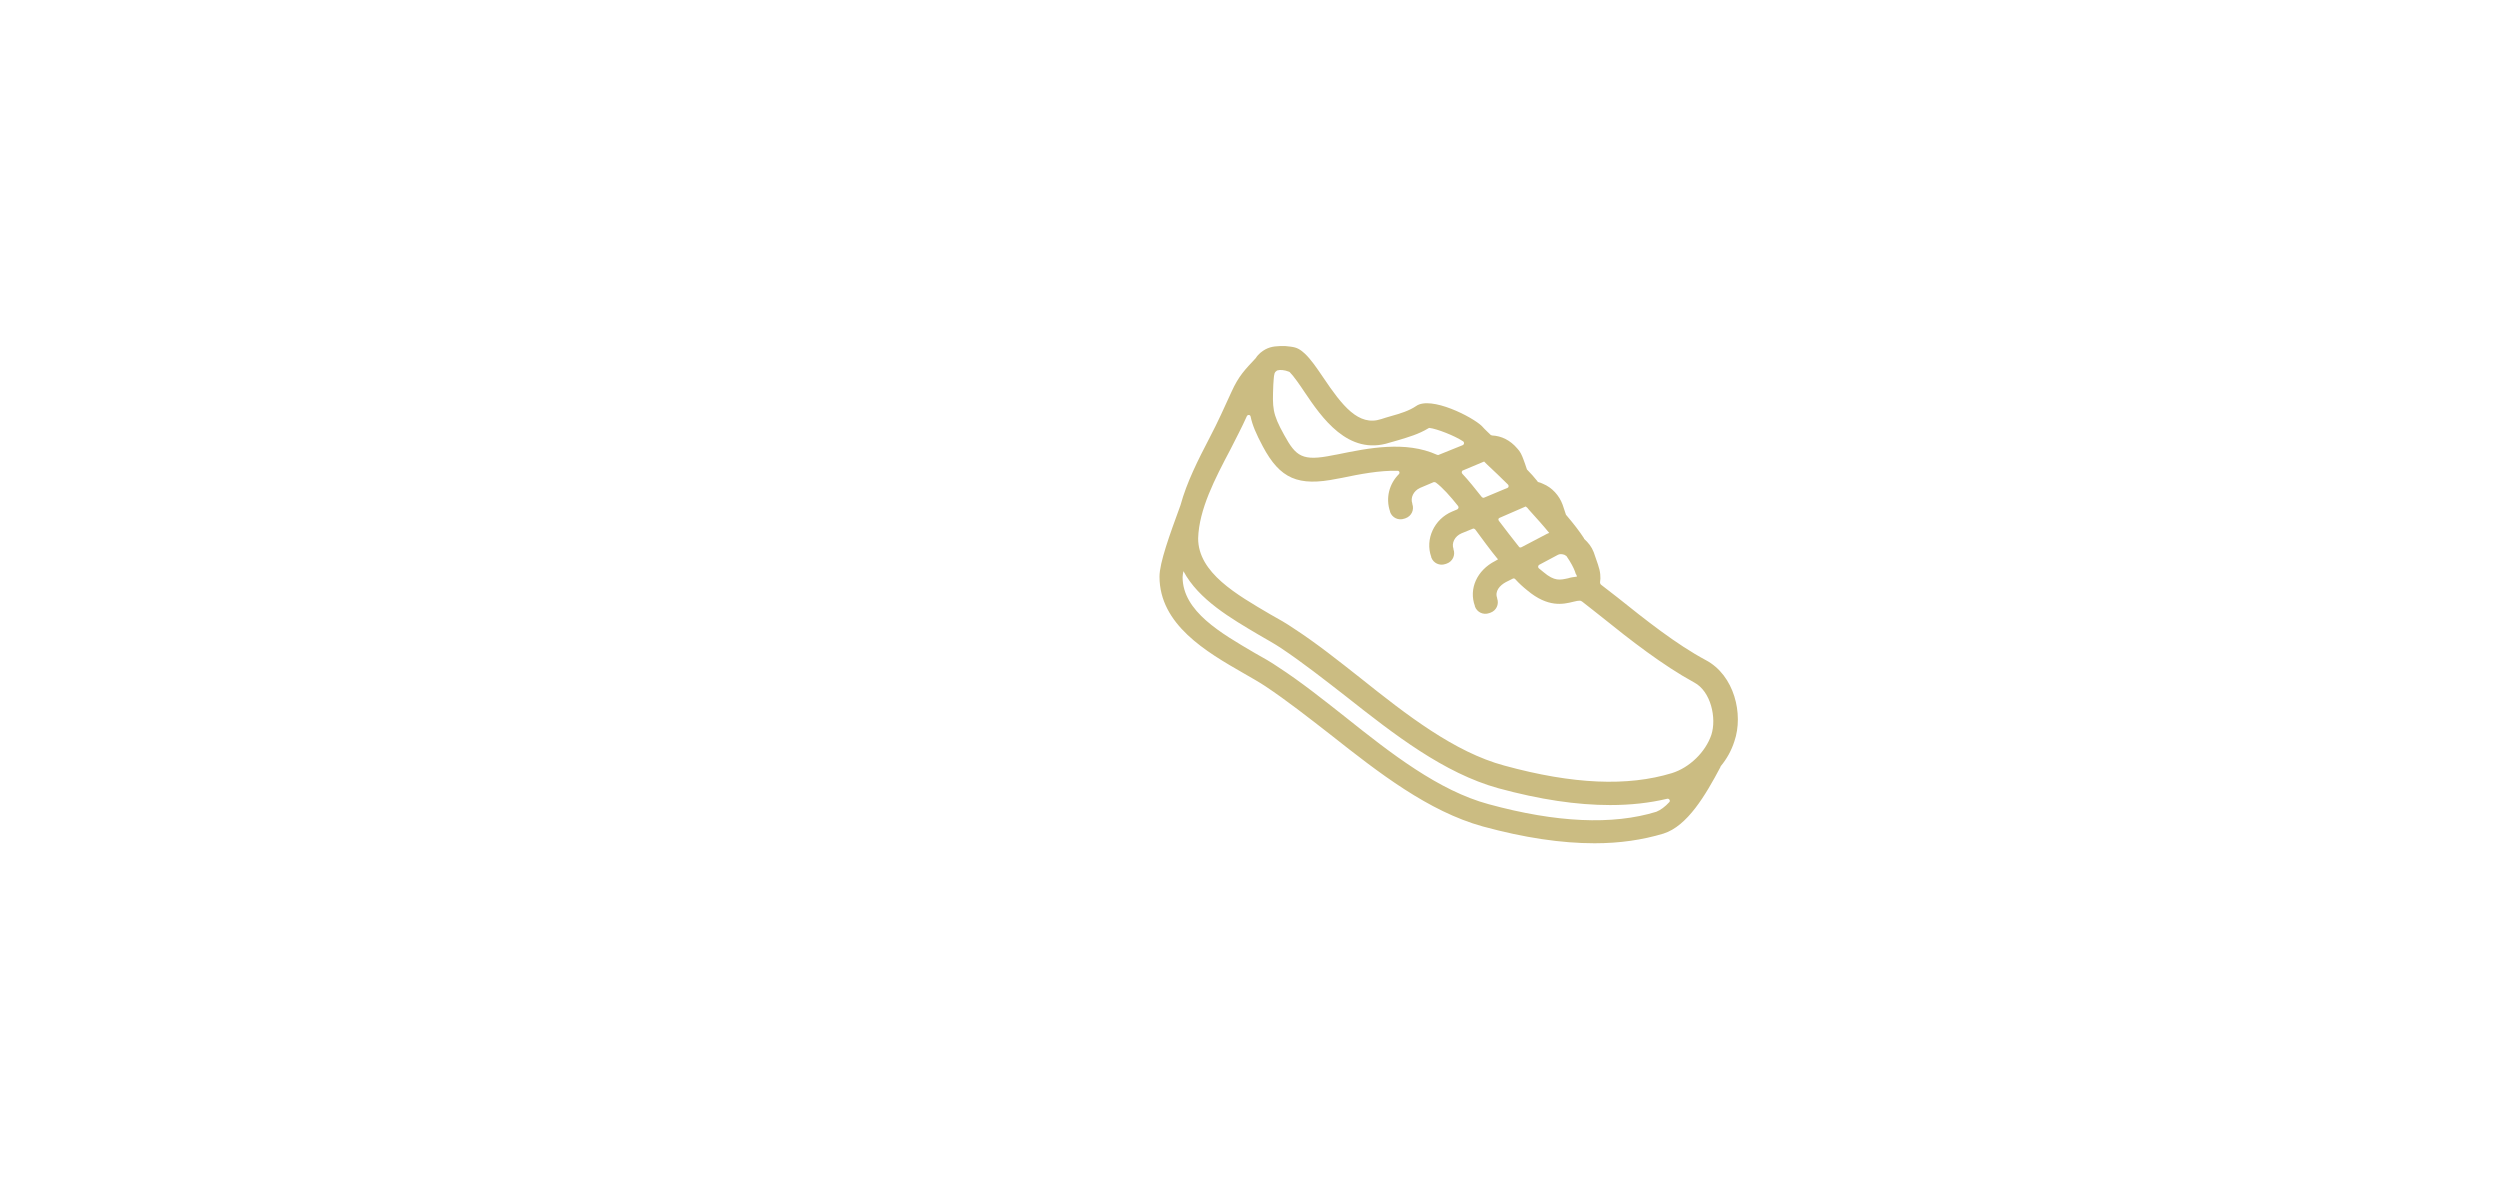 <?xml version="1.0" encoding="utf-8"?>
<!-- Generator: Adobe Illustrator 21.1.0, SVG Export Plug-In . SVG Version: 6.00 Build 0)  -->
<svg version="1.1" id="Layer_1" xmlns="http://www.w3.org/2000/svg" xmlns:xlink="http://www.w3.org/1999/xlink" x="0px" y="0px"
	 viewBox="0 0 595.3 283.5" style="enable-background:new 0 0 595.3 283.5;" xml:space="preserve">
<style type="text/css">
	.st0{fill:#cbbc82;}
</style>
<g>
	<path class="st0" d="M310,83.6c-1.2-0.9-1.9-1-4-1.2c0,0,0,0,0,0c-1.8,0-3.2,0-4.7,0.8c-0.7,0.4-1.6,1-2.3,2.1
		c-2.5,2.7-4,4.1-5.8,8.1c-1.6,3.5-3.2,7.1-5.2,10.9c-2.7,5.2-5.4,10.5-6.9,16c0,0,0,0,0,0c-2.6,7.1-5,13.7-5,17
		c0,11.4,11.1,17.9,20,23c1.9,1.1,3.7,2.1,5.2,3.1c5.1,3.4,10.2,7.4,15.6,11.6c11.4,9,23.2,18.2,36.2,21.8c9.9,2.7,18.7,4,26.6,4
		c6,0,11.4-0.8,16.4-2.3c5.7-1.8,10-9.1,13.6-15.9c0,0,0,0,0-0.1c1.5-1.8,2.6-3.8,3.3-6c2.2-6.4,0-15.7-6.8-19.3
		c-7.1-3.8-14.5-9.7-21-14.9c-1.4-1.1-2.7-2.1-4-3.1c-0.1-0.1-0.2-0.3-0.2-0.5c0.2-1.2,0.1-2.6-0.5-4.3l0,0l-1-2.9
		c-0.5-1.3-1.3-2.3-2.3-3.2c0,0,0,0,0-0.1c-1.1-1.7-2.5-3.5-4.2-5.5c0,0-0.1-0.1-0.1-0.1l-0.8-2.4c-0.8-2.2-2.5-4.1-4.7-5
		c-0.4-0.2-0.7-0.3-1.1-0.4c-0.1,0-0.2-0.1-0.2-0.2c-0.8-1-1.6-1.9-2.4-2.7c0,0-0.1-0.1-0.1-0.1c-0.1-0.4-0.8-2.3-0.8-2.3
		c-0.4-1.1-0.8-2-1.5-2.7c-1.7-2-3.8-3-6-3.1c-0.1,0-0.2-0.1-0.3-0.1c-0.7-0.7-1.4-1.3-2.1-2.1c-2.2-2.2-12.2-7.3-15.7-4.8
		c-1.6,1.1-3.8,1.8-6,2.4c-0.8,0.2-1.6,0.5-2.3,0.7c-5.4,1.8-9.3-3.2-13.8-9.9c-1.5-2.2-2.9-4.3-4.4-5.7L310,83.6z M375.5,137.3
		c-0.8,0.1-1.5,0.2-2.1,0.4c-1.9,0.4-3.2,0.8-5.9-1.5c-0.4-0.3-0.7-0.6-1.1-0.9c-0.2-0.2-0.2-0.6,0.1-0.8l4.5-2.4
		c0.4-0.2,0.9-0.2,1.5,0c0.2,0.1,0.3,0.2,0.5,0.3c1.1,1.6,1.7,2.8,2,3.6l0.2,0.6l0,0C375.4,136.9,375.5,137.1,375.5,137.3z
		 M348.2,112.8c-0.2-0.2-0.2-0.7,0.2-0.8l5-2.1c0.2,0.2,0.5,0.5,0.7,0.7c1.7,1.6,3.3,3.1,5,4.8c0.2,0.2,0.2,0.7-0.2,0.8
		c-1.4,0.6-4.5,1.9-5.5,2.3c-0.2,0.1-0.4,0-0.6-0.2C351.3,116.4,349.7,114.4,348.2,112.8z M363.3,120.6
		C363.4,120.6,363.4,120.6,363.3,120.6c0.3,0.2,0.5,0.4,0.7,0.7c1.9,2.1,3.6,4,4.9,5.6c-0.2,0.1-0.3,0.1-0.5,0.2l-6.1,3.2
		c-0.2,0.1-0.5,0.1-0.6-0.1c-1.6-2-3.2-4.1-4.8-6.2c-0.2-0.3-0.1-0.6,0.2-0.7L363.3,120.6z M303.2,91.6l0.1-1.4
		c0-0.4,0.1-0.9,0.2-1.3c0-0.1,0.1-0.1,0.1-0.2c0.1-0.2,0.3-0.3,0.4-0.4c0.1-0.1,0.1-0.1,0.2-0.1c0.6-0.2,1.7-0.1,2.7,0.3
		c0.1,0,0.1,0.1,0.2,0.1c1,1,2.5,3.2,3.5,4.7c4.1,6.1,10.4,15.3,20.3,12.1c0.7-0.2,1.4-0.4,2.1-0.6c2.3-0.7,4.8-1.4,7.1-2.8
		c0.1-0.1,0.2-0.1,0.3-0.1c1.7,0.2,5.9,1.8,8,3.2c0.3,0.2,0.3,0.7-0.1,0.9c-1.5,0.6-4.9,2-5.7,2.3c-0.1,0.1-0.3,0-0.4,0
		c-7.5-3.4-16.4-1.6-23.7-0.1l-1.1,0.2c-7.3,1.5-8.8,0.3-11.6-4.8C302.9,98.4,303,97.1,303.2,91.6z M293,107
		c1.3-2.6,2.7-5.2,3.9-7.9c0.2-0.4,0.8-0.4,0.9,0.1c0.4,2,1.3,4.1,2.9,7.1c4.1,7.7,8.4,9.6,17.7,7.7l1.1-0.2c4.3-0.9,9-1.8,13.3-1.7
		c0.4,0,0.6,0.5,0.3,0.8c-2.3,2.3-3.2,5.7-2.1,8.9l0,0.1c0.5,1.4,2,2.1,3.4,1.6l0.3-0.1c1.4-0.5,2.1-2,1.6-3.4l0-0.1
		c-0.5-1.4,0.3-3,1.8-3.7l3.3-1.4c0.2,0,0.3,0,0.5,0.1c1.6,1.2,3.4,3.2,5.3,5.6c0.2,0.3,0.1,0.6-0.2,0.8l-1.2,0.5
		c-4.3,1.8-6.5,6.6-5,10.8l0,0.1c0.5,1.4,2,2.1,3.4,1.6l0.3-0.1c1.4-0.5,2.1-2,1.6-3.4l0-0.1c-0.5-1.4,0.3-3,1.9-3.7l2.7-1.1
		c0.2-0.1,0.4,0,0.6,0.2c1.7,2.3,3.5,4.8,5.4,7.1l-0.7,0.4c-4.3,2.2-6.3,6.6-4.8,10.7l0,0.1c0.5,1.4,2,2.1,3.4,1.6l0.3-0.1
		c1.4-0.5,2.1-2,1.6-3.4l0-0.1c-0.6-1.6,0.6-3,2.1-3.8l1.6-0.8c0.2-0.1,0.4-0.1,0.6,0.1c0.9,1,1.9,1.9,2.9,2.7
		c4.9,4.1,8.5,3.3,10.9,2.7c1.6-0.4,1.8-0.3,2.2,0c1.5,1.2,3.1,2.4,4.7,3.7c6.7,5.4,14.4,11.4,21.9,15.5c4,2.1,5.4,8.5,4.1,12.5
		c-1.4,4.1-5.2,7.8-9.4,9.1c-10.5,3.2-23.5,2.7-39.9-1.8c-11.9-3.2-23.3-12.1-34.2-20.8c-5.2-4.1-10.6-8.4-16-11.9
		c-1.6-1.1-3.5-2.2-5.5-3.3c-8-4.7-17.2-9.9-17.2-18.1C285.5,121.3,289.3,114,293,107z M394.4,193.3c-10.4,3.2-23.8,2.6-39.9-1.8
		c-11.9-3.2-23.3-12.1-34.2-20.8c-5.2-4.1-10.6-8.4-16-11.9c-1.6-1.1-3.5-2.2-5.5-3.3c-8-4.7-17.2-9.9-17.2-18.1
		c0-0.4,0.1-0.8,0.2-1.4c3.6,6.8,11.4,11.3,18,15.2c1.9,1.1,3.7,2.1,5.2,3.1c5.1,3.4,10.2,7.4,15.6,11.6c11.4,9,23.2,18.2,36.2,21.8
		c9.9,2.7,18.7,4,26.6,4c4.9,0,9.4-0.5,13.6-1.5c0.5-0.1,0.8,0.5,0.5,0.8C396.5,192.1,395.4,192.9,394.4,193.3z"/>
</g>
</svg>
